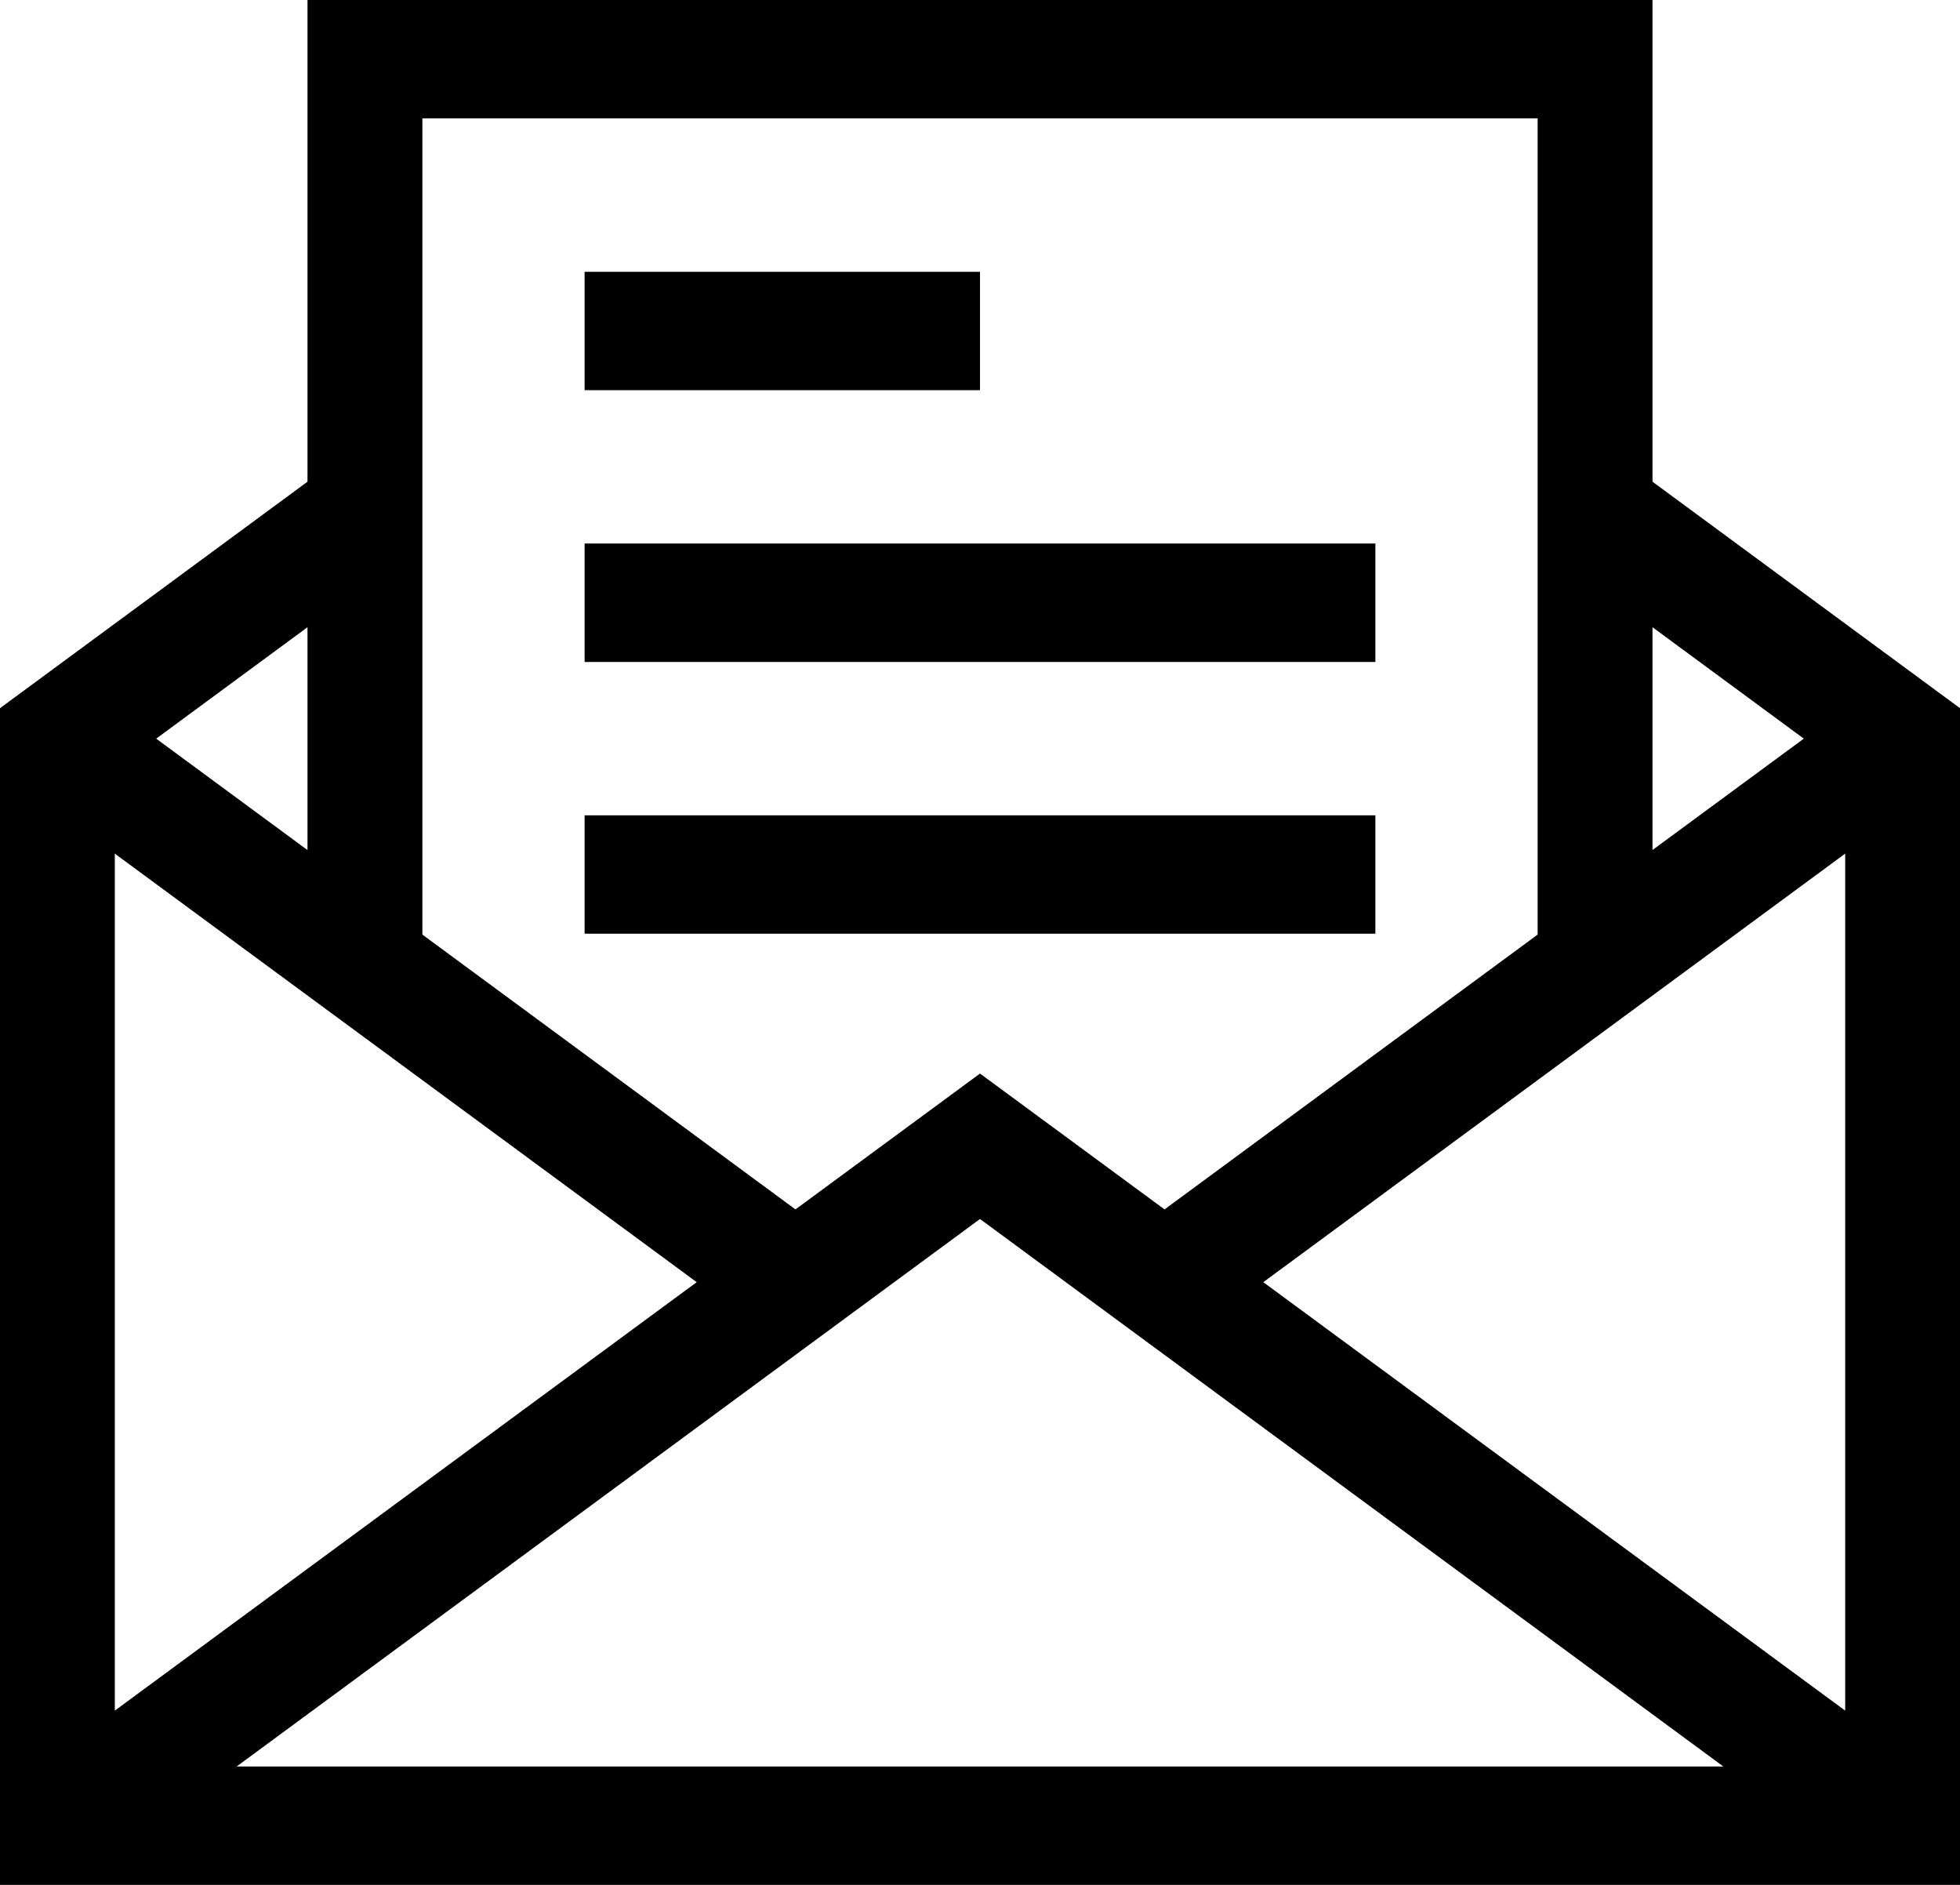 <svg width="26" height="25" viewBox="0 0 26 25" fill="none" xmlns="http://www.w3.org/2000/svg">
<path d="M21.921 6.389V0H4.079V6.389L0 9.393V25H26V9.393L21.921 6.389ZM9.242 17.006L1.523 22.689V11.322L9.242 17.006ZM13 16.168L22.861 23.43H3.139L13 16.168ZM16.758 17.006L24.477 11.322V22.689L16.758 17.006ZM23.928 9.797L21.921 11.274V8.319L23.928 9.797ZM20.397 1.57V12.396L15.448 16.041L13 14.239L10.552 16.041L5.603 12.396V1.57H20.397ZM4.079 11.275L2.072 9.797L4.079 8.319V11.275Z" fill="black"/>
<path d="M7.755 3.605H13V5.175H7.755V3.605Z" fill="black"/>
<path d="M7.755 7.209H18.245V8.78H7.755V7.209Z" fill="black"/>
<path d="M7.755 10.814H18.245V12.384H7.755V10.814Z" fill="black"/>
</svg>
